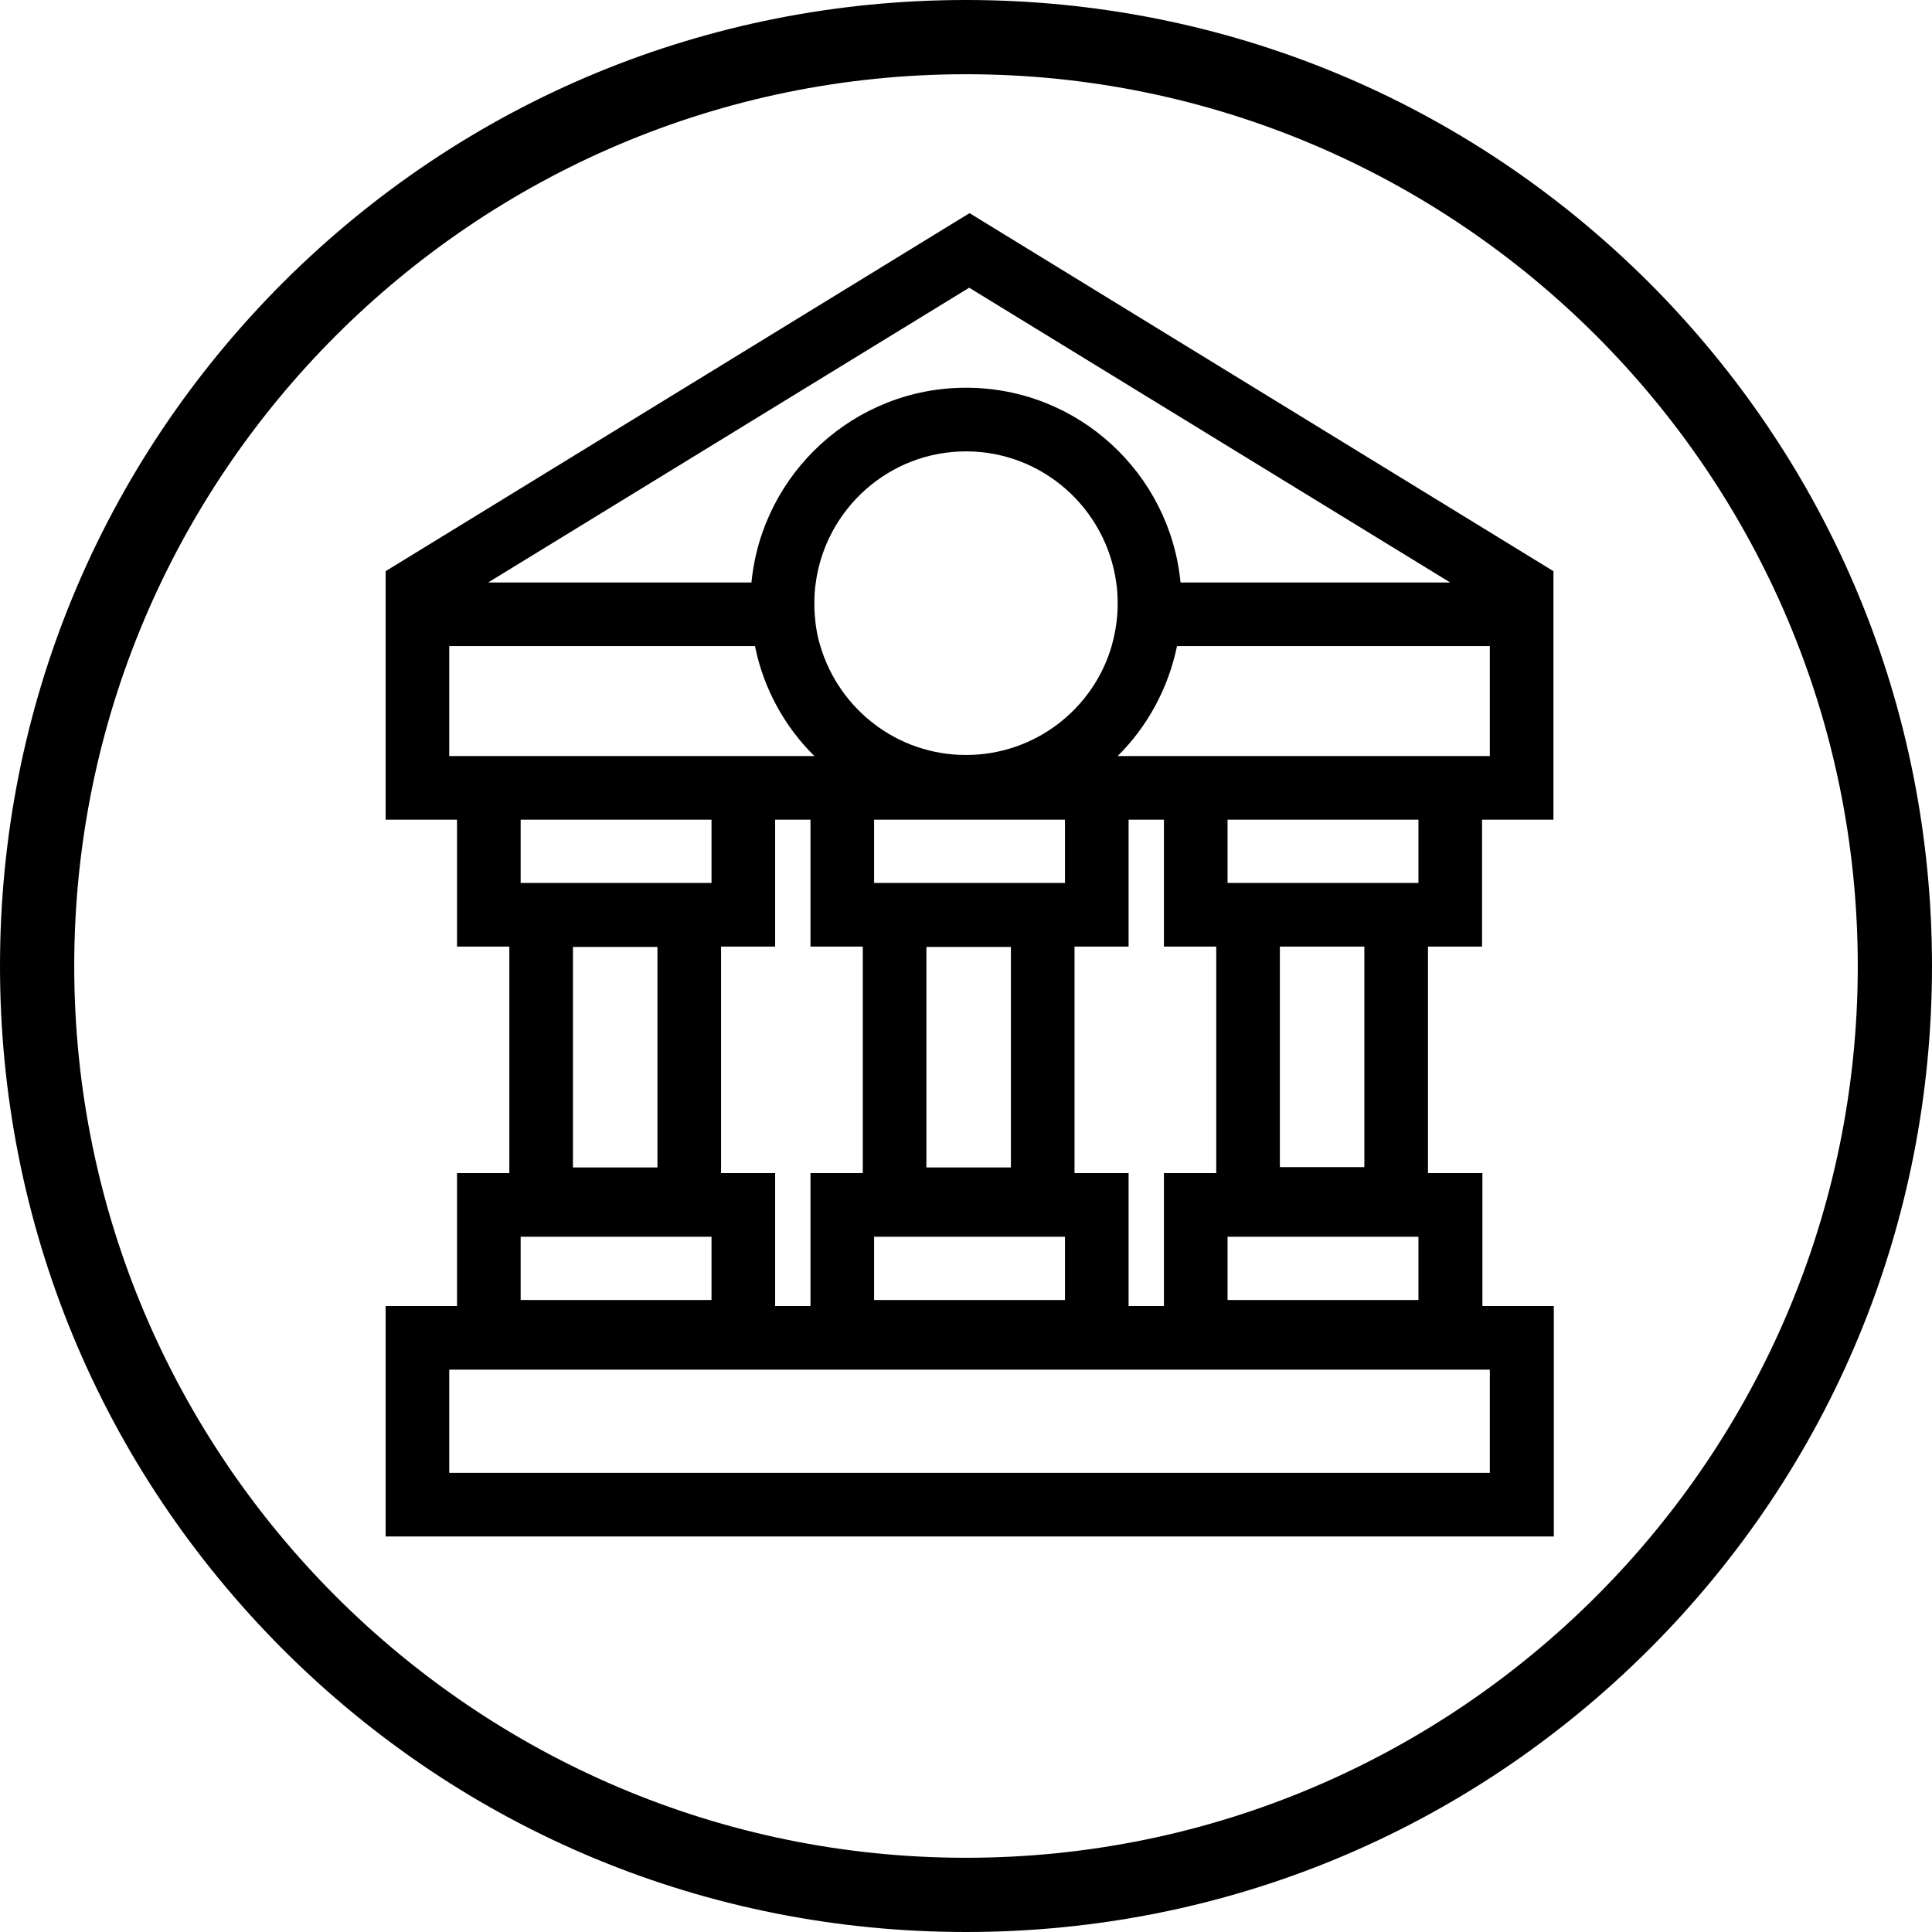 <svg width="100" height="100" viewBox="0 0 100 100" fill="none" xmlns="http://www.w3.org/2000/svg">
<path d="M85.364 14.636C75.906 5.196 63.355 0 50 0C36.645 0 24.094 5.196 14.636 14.636C5.196 24.094 0 36.645 0 50C0 63.355 5.196 75.906 14.636 85.364C24.076 94.804 36.645 100 50 100C63.355 100 75.906 94.804 85.364 85.364C94.804 75.924 100 63.355 100 50C100 36.645 94.804 24.094 85.364 14.636ZM50 96.158C24.552 96.158 3.842 75.448 3.842 50C3.842 24.552 24.552 3.842 50 3.842C75.448 3.842 96.158 24.552 96.158 50C96.158 75.448 75.448 96.158 50 96.158Z" fill="black"/>
<path d="M19.96 29.564V42.426H23.655V48.994H26.363V60.721H23.655V67.6H19.96V79.528H80.425V67.6H76.729V60.721H73.912V48.994H76.711V42.426H80.406V29.564L50.183 11.032L19.96 29.564ZM23.655 39.133H23.253V33.443H39.078C39.517 35.638 40.615 37.614 42.152 39.133H41.95H40.121H23.655ZM62.953 48.994V60.721H60.245V67.6H58.416V60.721H55.617V48.994H58.416V42.426H60.245V48.994H62.953ZM57.83 31.797C57.794 32.364 57.684 32.913 57.538 33.443C56.586 36.7 53.568 39.078 50 39.078C46.433 39.078 43.432 36.7 42.463 33.443C42.298 32.913 42.207 32.364 42.17 31.797C42.152 31.613 42.152 31.412 42.152 31.229C42.152 30.863 42.17 30.497 42.225 30.15C42.755 26.326 46.03 23.363 50 23.363C53.97 23.363 57.245 26.326 57.776 30.15C57.83 30.497 57.849 30.863 57.849 31.229C57.849 31.412 57.849 31.613 57.83 31.797ZM55.123 64.014V67.289H45.243V64.014H55.123ZM47.951 60.428V49.012H52.324V60.428H47.951ZM45.243 45.701V42.426H55.123V45.701H45.243ZM44.658 48.994V60.721H41.95V67.6H40.121V60.721H37.322V48.994H40.121V42.426H41.95V48.994H44.658ZM36.828 64.014V67.289H26.949V64.014H36.828ZM29.656 60.428V49.012H34.029V60.428H29.656ZM26.949 45.701V42.426H36.828V45.701H26.949ZM77.113 70.893V76.235H23.253V70.893H77.113ZM63.538 45.701V42.426H73.418V45.701H63.538ZM70.619 48.994V60.41H66.246V48.994H70.619ZM73.418 64.014V67.289H63.538V64.014H73.418ZM77.113 39.133H76.711H60.245H58.416H57.849C59.386 37.614 60.465 35.638 60.922 33.443H77.113V39.133ZM61.105 30.15C60.556 24.497 55.8 20.069 50 20.069C44.219 20.069 39.444 24.497 38.895 30.15H25.265L50.165 14.892L75.064 30.15H61.105Z" fill="black"/>
</svg>
